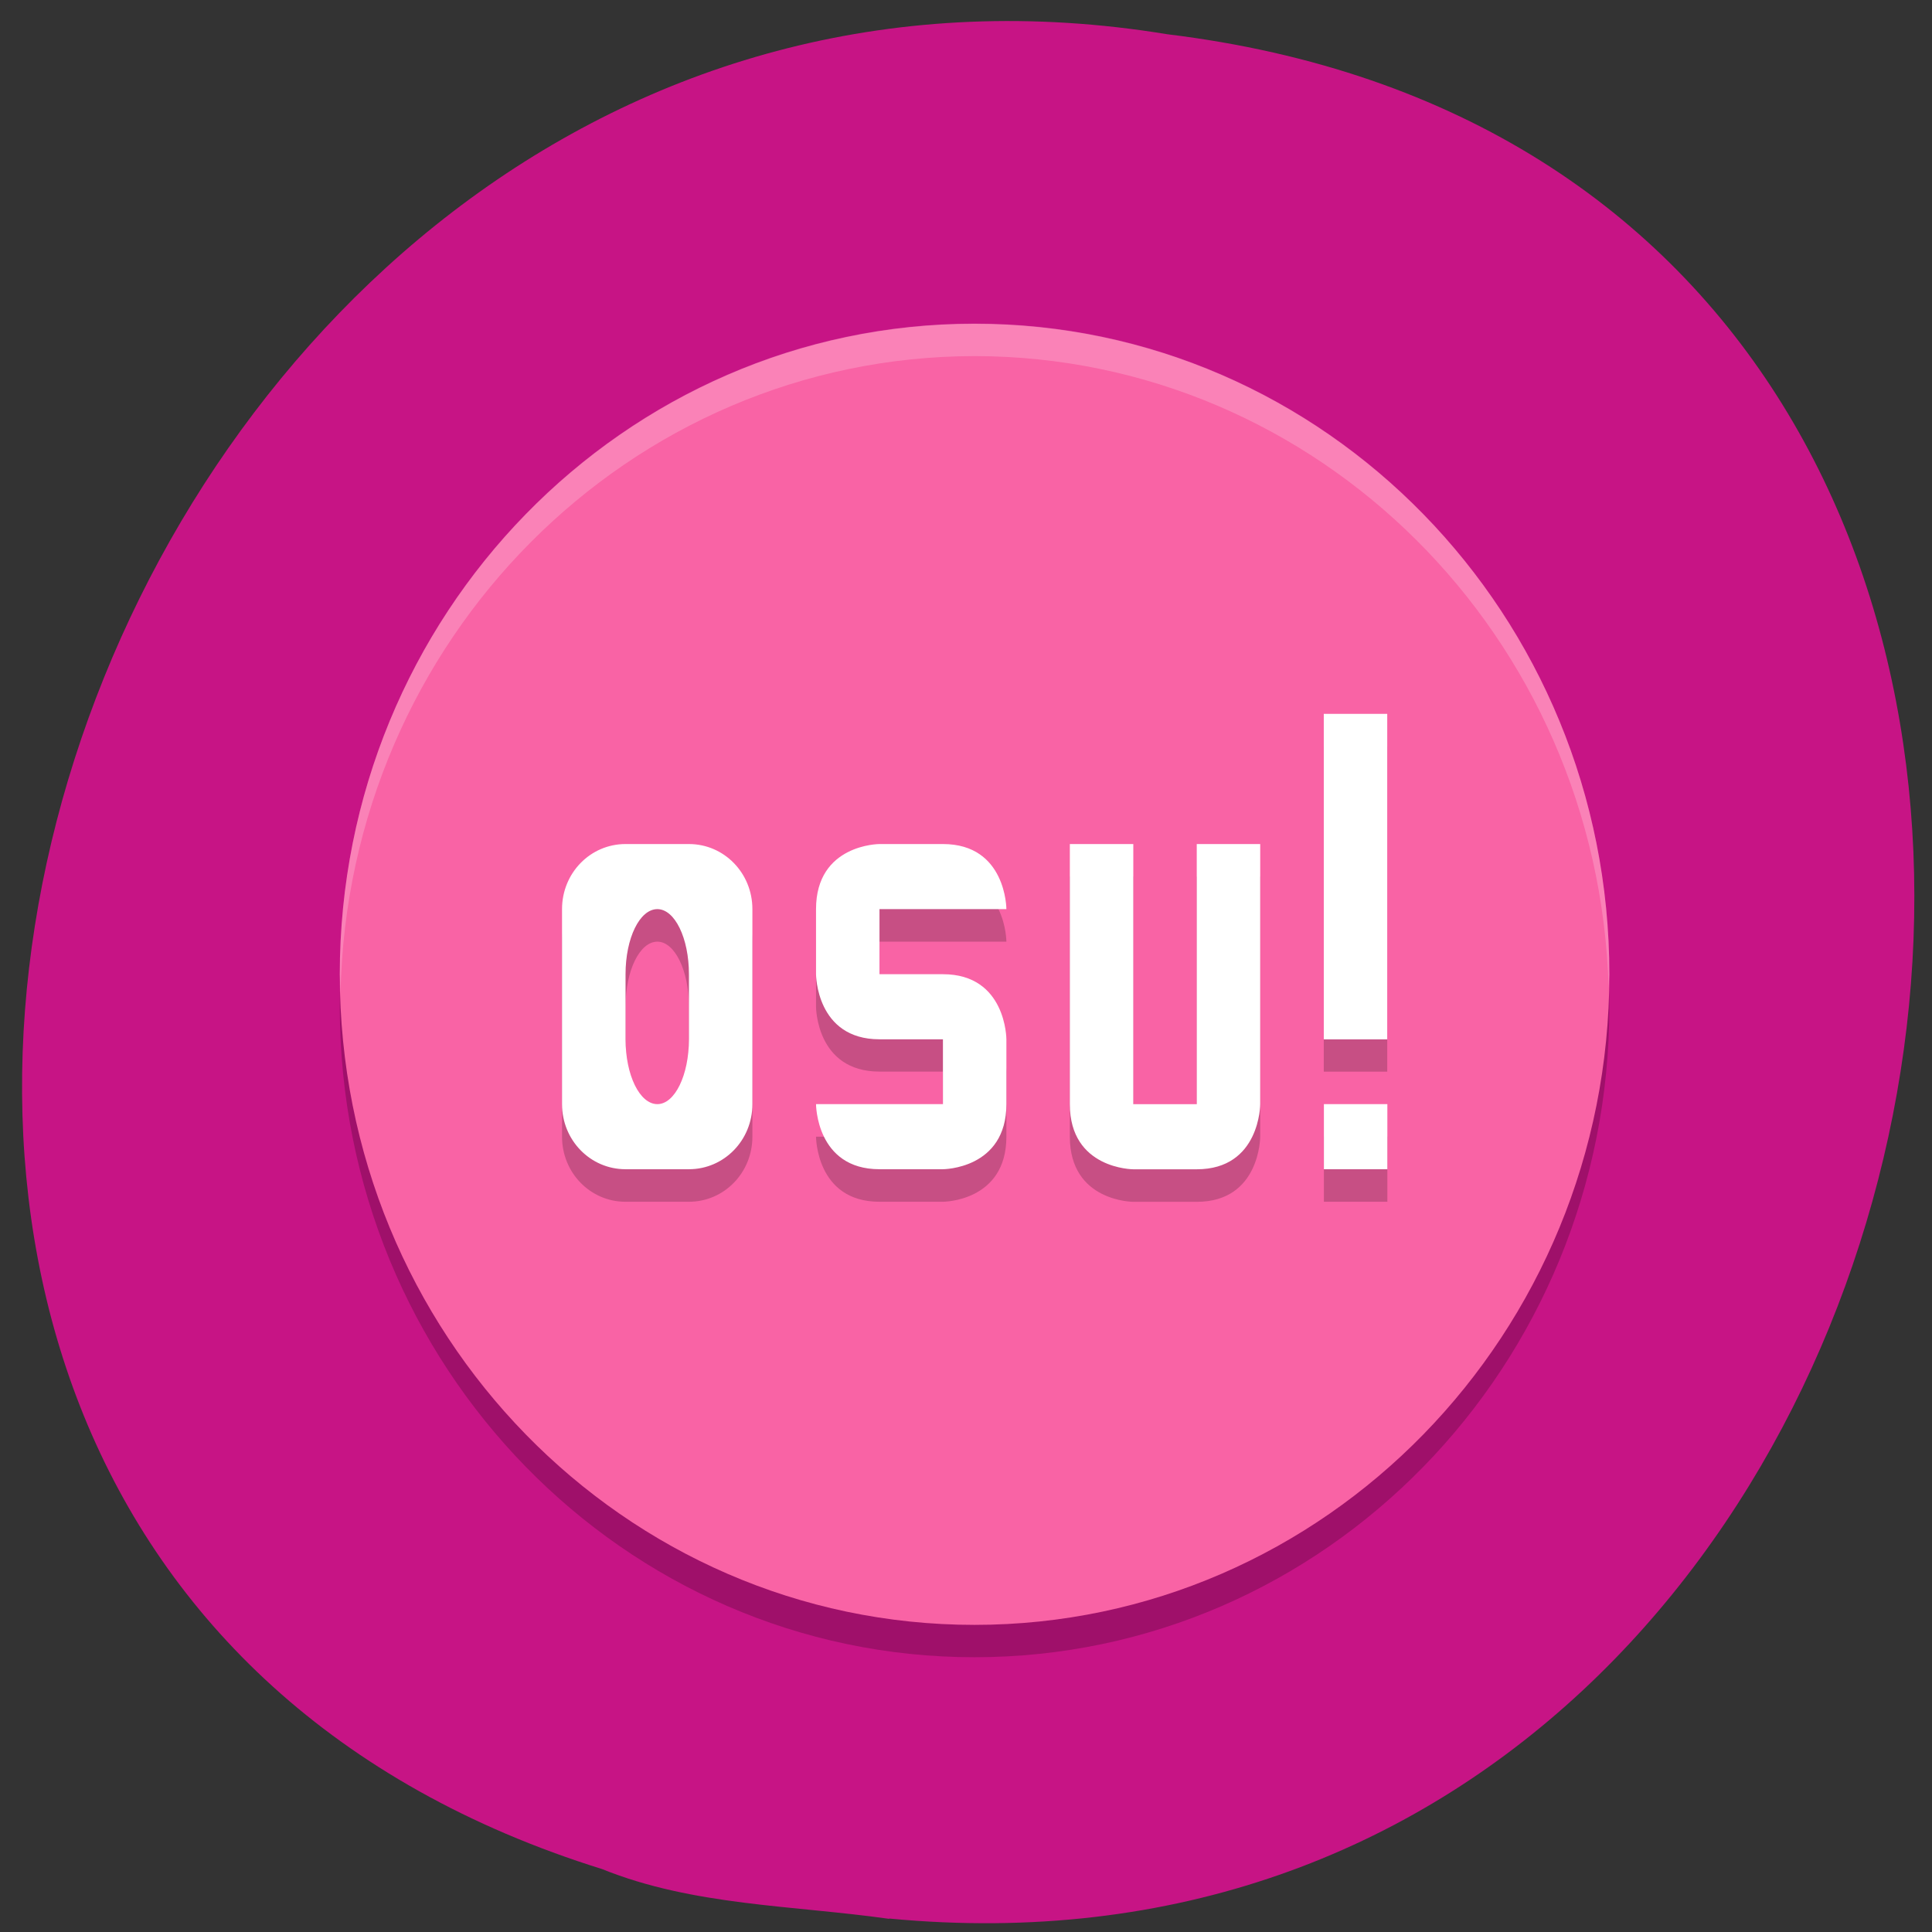 <svg xmlns="http://www.w3.org/2000/svg" viewBox="0 0 32 32"><rect x="0" y="0" width="32" height="32" fill="#333333" stroke="none"/><path d="m 14.727 31.777 c 19.01 1.816 24.13 -28.836 4.605 -31.21 c -17.949 -2.949 -27.19 24.832 -9.359 30.391 c 1.508 0.609 3.156 0.598 4.754 0.824" fill="#c71485"/><path d="m 26.656 16.676 c 0 5.949 -4.707 10.773 -10.516 10.773 c -5.805 0 -10.512 -4.824 -10.512 -10.773 c 0 -5.953 4.707 -10.777 10.512 -10.777 c 5.809 0 10.516 4.824 10.516 10.777" fill-opacity="0.2"/><path d="m 26.656 16.14 c 0 5.949 -4.707 10.773 -10.516 10.773 c -5.805 0 -10.512 -4.824 -10.512 -10.773 c 0 -5.953 4.707 -10.777 10.512 -10.777 c 5.809 0 10.516 4.824 10.516 10.777" fill="#f963a5"/><g fill-opacity="0.2"><path d="m 16.14 5.359 c -5.805 0 -10.512 4.824 -10.512 10.777 c 0.004 0.105 0.008 0.207 0.012 0.313 c 0.121 -5.859 4.785 -10.543 10.5 -10.551 c 5.688 0.004 10.336 4.641 10.504 10.461 c 0.004 -0.074 0.008 -0.148 0.012 -0.223 c 0 -5.953 -4.707 -10.777 -10.516 -10.777" fill="#fff"/><path d="m 21.926 12.363 v 5.387 h 1.051 v -5.387 m -12.617 2.156 c -0.582 0 -1.051 0.48 -1.051 1.078 v 3.23 c 0 0.598 0.469 1.078 1.051 1.078 h 1.051 c 0.582 0 1.051 -0.48 1.051 -1.078 v -3.23 c 0 -0.598 -0.469 -1.078 -1.051 -1.078 m 3.156 0 c 0 0 -1.051 0 -1.051 1.078 v 1.078 c 0 0 0 1.074 1.051 1.074 h 1.051 v 1.078 h -2.102 c 0 0 0 1.078 1.051 1.078 h 1.051 c 0 0 1.051 0 1.051 -1.078 v -1.078 c 0 0 0 -1.074 -1.051 -1.074 h -1.051 v -1.078 h 2.102 c 0 0 0 -1.078 -1.051 -1.078 m 2.102 0 v 4.309 c 0 1.078 1.051 1.078 1.051 1.078 h 1.051 c 1.051 0 1.051 -1.078 1.051 -1.078 v -4.309 h -1.051 v 4.309 h -1.051 v -4.309 m -7.883 1.078 c 0.289 0 0.523 0.48 0.523 1.078 v 1.074 c 0 0.598 -0.234 1.078 -0.523 1.078 c -0.293 0 -0.527 -0.48 -0.527 -1.078 v -1.074 c 0 -0.598 0.234 -1.078 0.527 -1.078 m 11.04 3.23 v 1.078 h 1.051 v -1.078"/></g><path d="m 21.926 11.824 v 5.391 h 1.051 v -5.391 m -12.617 2.156 c -0.582 0 -1.051 0.48 -1.051 1.078 v 3.23 c 0 0.598 0.469 1.078 1.051 1.078 h 1.051 c 0.582 0 1.051 -0.48 1.051 -1.078 v -3.23 c 0 -0.598 -0.469 -1.078 -1.051 -1.078 m 3.156 0 c 0 0 -1.051 0 -1.051 1.078 v 1.078 c 0 0 0 1.078 1.051 1.078 h 1.051 v 1.074 h -2.102 c 0 0 0 1.078 1.051 1.078 h 1.051 c 0 0 1.051 0 1.051 -1.078 v -1.074 c 0 0 0 -1.078 -1.051 -1.078 h -1.051 v -1.078 h 2.102 c 0 0 0 -1.078 -1.051 -1.078 m 2.102 0 v 4.309 c 0 1.078 1.051 1.078 1.051 1.078 h 1.051 c 1.051 0 1.051 -1.078 1.051 -1.078 v -4.309 h -1.051 v 4.309 h -1.051 v -4.309 m -7.883 1.078 c 0.289 0 0.523 0.48 0.523 1.078 v 1.078 c 0 0.594 -0.234 1.074 -0.523 1.074 c -0.293 0 -0.527 -0.48 -0.527 -1.074 v -1.078 c 0 -0.598 0.234 -1.078 0.527 -1.078 m 11.04 3.23 v 1.078 h 1.051 v -1.078" fill="#fff"/></svg>